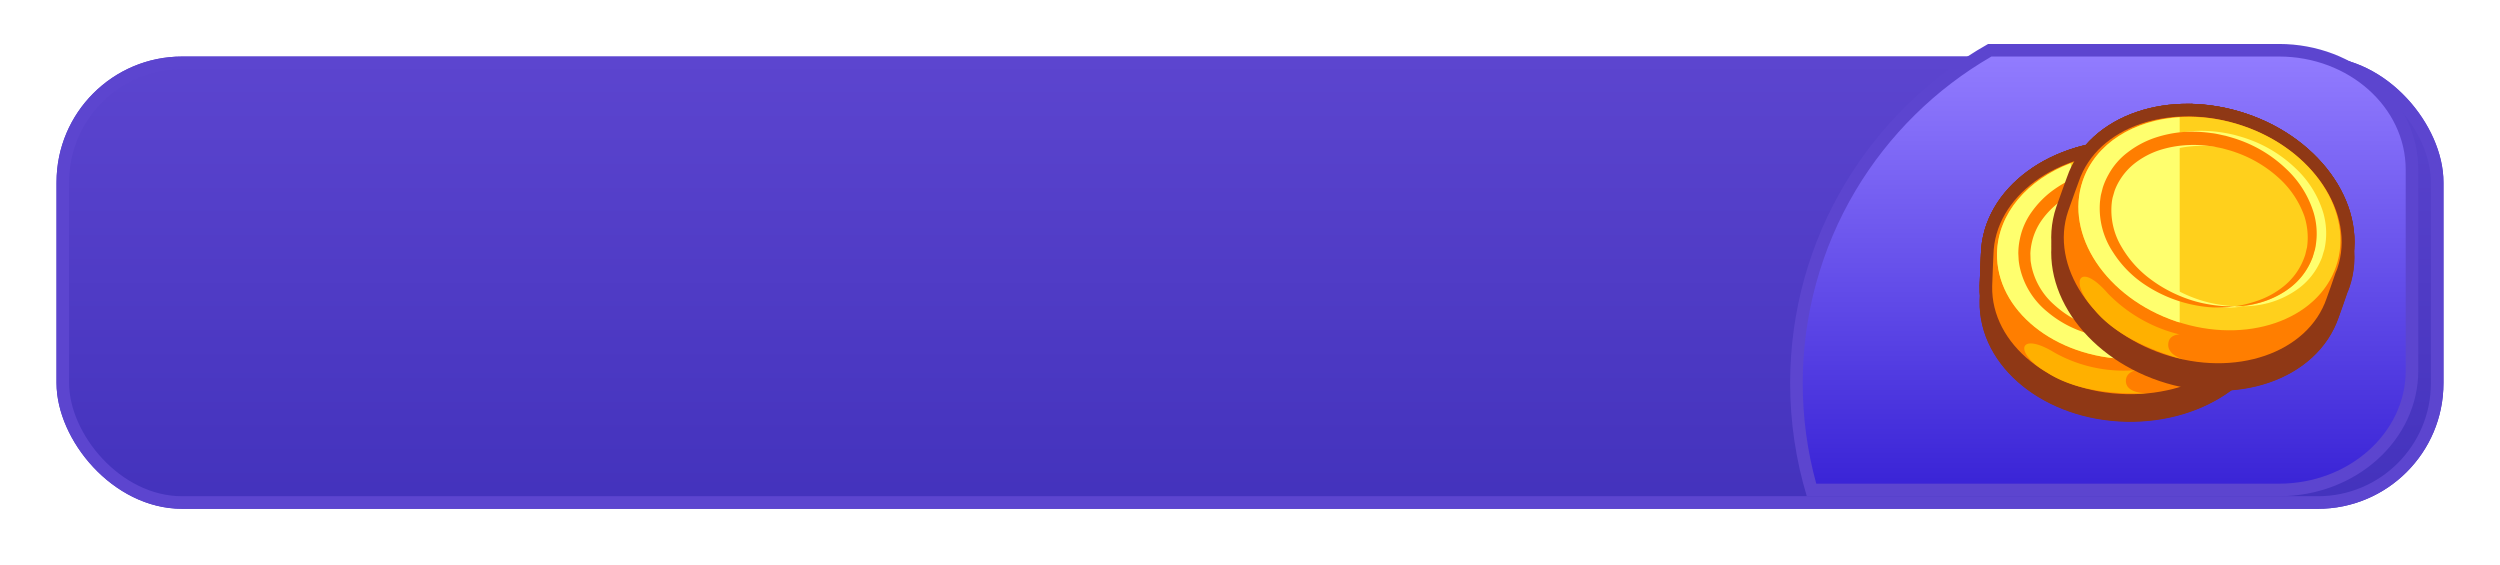 <svg xmlns="http://www.w3.org/2000/svg" xmlns:xlink="http://www.w3.org/1999/xlink" width="199" height="45" viewBox="0 0 199 45"><defs><style>.a{stroke:#5c45cf;fill:url(#a);}.b{fill:url(#d);}.c,.d,.j{fill:none;}.c,.d{stroke:#8f3815;stroke-width:2px;}.e{fill:#ff7e00;}.f{fill:#ffd01c;}.g{fill:#ffff6e;}.h{fill:#ffb000;}.i,.k{stroke:none;}.k{fill:#5c45cf;}.l{filter:url(#e);}.m{filter:url(#b);}</style><linearGradient id="a" x1="0.5" x2="0.5" y2="1" gradientUnits="objectBoundingBox"><stop offset="0" stop-color="#5c45cf"/><stop offset="1" stop-color="#4332bc"/></linearGradient><filter id="b" x="0" y="0" width="199" height="45" filterUnits="userSpaceOnUse"><feOffset dy="3" input="SourceAlpha"/><feGaussianBlur stdDeviation="1.5" result="c"/><feFlood flood-color="#2d17b1"/><feComposite operator="in" in2="c"/><feComposite in="SourceGraphic"/></filter><linearGradient id="d" x1="0.5" x2="0.5" y2="1" gradientUnits="objectBoundingBox"><stop offset="0" stop-color="#937dff"/><stop offset="1" stop-color="#3923d6"/></linearGradient><filter id="e" x="139.5" y="0.5" width="55.998" height="42" filterUnits="userSpaceOnUse"><feOffset dx="-2" dy="2" input="SourceAlpha"/><feGaussianBlur stdDeviation="1" result="f"/><feFlood flood-color="#2d17b1"/><feComposite operator="in" in2="f"/><feComposite in="SourceGraphic"/></filter></defs><g transform="translate(-80.5 -366.5)"><g class="m" transform="matrix(1, 0, 0, 1, 80.5, 366.5)"><g class="a" transform="translate(4.5 1.5)"><rect class="i" width="190" height="36" rx="10"/><rect class="j" x="0.5" y="0.5" width="189" height="35" rx="9.5"/></g></g><g class="l" transform="matrix(1, 0, 0, 1, 80.5, 366.5)"><g class="b" transform="translate(-19489.09 -7358.5)"><path class="i" d="M 19672.496 7395.5 L 19635.285 7395.5 C 19634.49 7392.746 19634.086 7389.888 19634.086 7386.999 C 19634.086 7381.498 19635.566 7376.107 19638.365 7371.409 C 19641.062 7366.882 19644.902 7363.113 19649.477 7360.5 L 19672.496 7360.5 C 19678.334 7360.5 19683.084 7364.762 19683.084 7370 L 19683.084 7386 C 19683.084 7391.239 19678.334 7395.5 19672.496 7395.5 Z"/><path class="k" d="M 19672.496 7395 C 19678.059 7395 19682.584 7390.963 19682.584 7386 L 19682.584 7370 C 19682.584 7365.038 19678.059 7361 19672.496 7361 L 19649.609 7361 C 19645.162 7363.567 19641.426 7367.25 19638.795 7371.665 C 19636.041 7376.286 19634.586 7381.588 19634.586 7386.999 C 19634.586 7389.714 19634.949 7392.402 19635.664 7395 L 19672.496 7395 M 19672.496 7396 L 19634.912 7396 C 19634.051 7393.151 19633.586 7390.129 19633.586 7386.999 C 19633.586 7375.419 19639.934 7365.322 19649.344 7360 L 19672.496 7360 C 19678.621 7360 19683.584 7364.479 19683.584 7370 L 19683.584 7386 C 19683.584 7391.521 19678.621 7396 19672.496 7396 Z"/></g></g><g transform="translate(131.633 152.11)"><g transform="translate(107.447 220.966)"><g transform="translate(0 5.333)"><g transform="translate(0 0.236)"><g transform="translate(0 1.198)"><path class="c" d="M129.284,242.245c.1-4.611-4.678-8.455-10.684-8.588s-10.952,3.5-11.054,8.109c0,0-.08,1.773-.1,2.5-.1,4.611,4.678,8.455,10.684,8.588s10.952-3.5,11.054-8.109c.005-.266.064-1.47.064-2.146C129.262,242.48,129.278,242.363,129.284,242.245Z" transform="translate(-107.447 -233.653)"/></g><path class="c" d="M129.284,240c.1-4.611-4.678-8.455-10.684-8.589s-10.952,3.5-11.054,8.109c0,0-.08,1.773-.1,2.5-.1,4.611,4.678,8.455,10.684,8.588s10.952-3.5,11.054-8.109c.005-.266.064-1.47.064-2.146C129.262,240.23,129.278,240.113,129.284,240Z" transform="translate(-107.447 -231.403)"/><path class="c" d="M129.284,240c.1-4.611-4.678-8.455-10.684-8.589s-10.952,3.5-11.054,8.109c0,0-.08,1.773-.1,2.5-.1,4.611,4.678,8.455,10.684,8.588s10.952-3.5,11.054-8.109c.005-.266.064-1.47.064-2.146C129.262,240.23,129.278,240.113,129.284,240Z" transform="translate(-107.447 -231.403)"/><path class="c" d="M129.284,240c.1-4.611-4.678-8.455-10.684-8.589s-10.952,3.5-11.054,8.109c0,0-.08,1.773-.1,2.5-.1,4.611,4.678,8.455,10.684,8.588s10.952-3.5,11.054-8.109c.005-.266.064-1.47.064-2.146C129.262,240.23,129.278,240.113,129.284,240Z" transform="translate(-107.447 -231.403)"/></g><ellipse class="c" cx="8.212" cy="10.659" rx="8.212" ry="10.659" transform="translate(0.207 16.421) rotate(-88.734)"/><g transform="translate(0.38 1.086)"><path class="c" d="M114,233c-3.408,1.3-5.776,3.983-5.846,7.13-.1,4.531,4.587,8.312,10.475,8.439.1,0,.2-.005.295-.005Z" transform="translate(-108.157 -233)"/><path class="c" d="M114,233c-3.408,1.3-5.776,3.983-5.846,7.13-.1,4.531,4.587,8.312,10.475,8.439.1,0,.2-.005.295-.005Z" transform="translate(-108.157 -233)"/><path class="c" d="M114,233c-3.408,1.3-5.776,3.983-5.846,7.13-.1,4.531,4.587,8.312,10.475,8.439.1,0,.2-.005.295-.005Z" transform="translate(-108.157 -233)"/></g><g transform="translate(2.669 1.124)"><path class="c" d="M125.38,245.86s.166-.085.472-.245a10.831,10.831,0,0,0,1.232-.82,6.841,6.841,0,0,0,1.522-1.656,5.216,5.216,0,0,0,.841-2.673l.005-.17-.016-.208c-.011-.138-.021-.282-.032-.421a6.853,6.853,0,0,0-.188-.761,5.47,5.47,0,0,0-.761-1.507,7.46,7.46,0,0,0-2.883-2.279,9.906,9.906,0,0,0-3.89-.889c-.295-.016-.713.005-1.056.016-.332.043-.664.053-1.007.128a9.207,9.207,0,0,0-1.988.564,8.434,8.434,0,0,0-1.784.99,6.34,6.34,0,0,0-1.393,1.411,4.906,4.906,0,0,0-.793,1.736,4.722,4.722,0,0,0-.129.9l.016.522c.005.17.048.293.064.442a5.634,5.634,0,0,0,1.784,3.083,8.6,8.6,0,0,0,2.893,1.736,10.964,10.964,0,0,0,2.856.618,10.431,10.431,0,0,0,2.283-.059,12.2,12.2,0,0,0,1.457-.293c.321-.107.493-.165.493-.165s-.166.08-.482.218a9.072,9.072,0,0,1-1.436.463,10.8,10.8,0,0,1-2.342.277,10.332,10.332,0,0,1-3.06-.41,8.691,8.691,0,0,1-3.274-1.72,6.357,6.357,0,0,1-2.234-3.573c-.032-.192-.08-.4-.091-.575l-.032-.522c-.005-.25.021-.4.032-.607a2.99,2.99,0,0,1,.091-.575,5.6,5.6,0,0,1,.932-2.151,7.587,7.587,0,0,1,1.64-1.693,9.533,9.533,0,0,1,2.042-1.155,10.37,10.37,0,0,1,2.25-.618c.375-.08.782-.091,1.173-.133.391-.011.7-.027,1.125-.005a10.547,10.547,0,0,1,4.313,1.1,8.045,8.045,0,0,1,3.161,2.726,5.935,5.935,0,0,1,.793,1.794,6.254,6.254,0,0,1,.161.948c0,.144.005.282.005.426v.208c0,.117-.011.16-.016.24a5.453,5.453,0,0,1-1.163,2.891A7.2,7.2,0,0,1,127.218,245a8.412,8.412,0,0,1-1.34.692C125.552,245.8,125.38,245.86,125.38,245.86Z" transform="translate(-112.429 -233.07)"/><path class="c" d="M125.853,246.353c2.588-1.054,4.367-3.131,4.421-5.559.08-3.578-3.622-6.56-8.268-6.666s-8.477,2.716-8.557,6.294,3.622,6.56,8.268,6.666a10.4,10.4,0,0,0,4.137-.735" transform="translate(-112.902 -233.563)"/></g><g transform="translate(2.075 1.374)"><path class="c" d="M124.207,246.282l.472-.24a10.7,10.7,0,0,0,1.238-.809,7.167,7.167,0,0,0,1.538-1.651,5.2,5.2,0,0,0,.857-2.684l.005-.176-.016-.208c-.011-.138-.021-.282-.032-.421a5.382,5.382,0,0,0-.188-.772,5.29,5.29,0,0,0-.766-1.523,7.445,7.445,0,0,0-2.9-2.305,9.929,9.929,0,0,0-3.917-.9c-.305-.016-.713.005-1.056.016-.338.043-.67.053-1.018.128a9.357,9.357,0,0,0-2,.57,8.357,8.357,0,0,0-1.8,1,6.6,6.6,0,0,0-1.409,1.427,4.933,4.933,0,0,0-.8,1.757,4.877,4.877,0,0,0-.129.916l.016.522c.005.17.048.3.064.453a5.658,5.658,0,0,0,1.811,3.11,8.568,8.568,0,0,0,2.915,1.736,10.822,10.822,0,0,0,2.867.607,10.417,10.417,0,0,0,2.288-.069,11.488,11.488,0,0,0,1.452-.3c.343-.117.514-.181.514-.181s-.166.08-.488.213a8.72,8.72,0,0,1-1.436.453,10.251,10.251,0,0,1-2.336.261,10.143,10.143,0,0,1-3.049-.426,8.763,8.763,0,0,1-3.252-1.72,6.288,6.288,0,0,1-2.208-3.546,5.693,5.693,0,0,1-.091-.57l-.027-.522a5.407,5.407,0,0,1,.123-1.166,5.529,5.529,0,0,1,.927-2.13,7.558,7.558,0,0,1,1.624-1.677,9.534,9.534,0,0,1,2.031-1.15,10.22,10.22,0,0,1,2.234-.612c.375-.08.777-.091,1.163-.133.386-.011.7-.027,1.125-.005a10.624,10.624,0,0,1,4.292,1.086,8.015,8.015,0,0,1,3.145,2.7,5.851,5.851,0,0,1,.793,1.778,6.229,6.229,0,0,1,.161.937c0,.144.005.282.005.426l.005.208c0,.112-.011.154-.016.24a5.4,5.4,0,0,1-1.147,2.875,7.216,7.216,0,0,1-1.741,1.592,8.3,8.3,0,0,1-1.334.7C124.383,246.218,124.207,246.282,124.207,246.282Z" transform="translate(-111.32 -233.54)"/><path class="c" d="M124.623,246.733c2.588-1.054,4.367-3.131,4.421-5.559.08-3.578-3.622-6.56-8.268-6.666s-8.477,2.716-8.557,6.294,3.622,6.56,8.268,6.666a10.29,10.29,0,0,0,4.137-.735" transform="translate(-111.737 -233.991)"/></g><path class="c" d="M113.989,262.18c-2.668-1.565-2.245-3.323.67-1.539a11.314,11.314,0,0,0,7.25,1.273s-1.624-.053-1.6.974,1.709.953,1.709.953S117.043,264.23,113.989,262.18Z" transform="translate(-109.658 -244.486)"/></g><g transform="translate(4.583 0)"><g transform="translate(1.118 2.687)"><g transform="translate(0 1.198)"><path class="c" d="M132.277,228.969c-5.685-1.917-11.5.075-12.994,4.441,0,0-.611,1.667-.847,2.353-1.49,4.366,1.913,9.462,7.6,11.373s11.5-.075,12.994-4.441c.086-.25.5-1.379.713-2.029.043-.106.1-.213.134-.325C141.365,235.976,137.962,230.881,132.277,228.969Z" transform="translate(-118.087 -228.24)"/></g><path class="c" d="M132.277,226.719c-5.685-1.917-11.5.075-12.994,4.441,0,0-.611,1.667-.847,2.353-1.49,4.366,1.913,9.462,7.6,11.373s11.5-.075,12.994-4.441c.086-.25.5-1.379.713-2.029.043-.106.1-.213.134-.325C141.365,233.726,137.962,228.631,132.277,226.719Z" transform="translate(-118.087 -225.99)"/><path class="c" d="M132.277,226.719c-5.685-1.917-11.5.075-12.994,4.441,0,0-.611,1.667-.847,2.353-1.49,4.366,1.913,9.462,7.6,11.373s11.5-.075,12.994-4.441c.086-.25.5-1.379.713-2.029.043-.106.1-.213.134-.325C141.365,233.726,137.962,228.631,132.277,226.719Z" transform="translate(-118.087 -225.99)"/><path class="c" d="M132.277,226.719c-5.685-1.917-11.5.075-12.994,4.441,0,0-.611,1.667-.847,2.353-1.49,4.366,1.913,9.462,7.6,11.373s11.5-.075,12.994-4.441c.086-.25.5-1.379.713-2.029.043-.106.1-.213.134-.325C141.365,233.726,137.962,228.631,132.277,226.719Z" transform="translate(-118.087 -225.99)"/></g><path class="c" d="M8.192,0c4.537.009,8.225,4.784,8.236,10.667S12.77,21.307,8.233,21.3.008,16.514,0,10.632,3.654-.011,8.192,0Z" transform="matrix(0.321, -0.947, 0.947, 0.321, 0, 15.564)"/><g transform="translate(2.281 2.751)"><path class="c" d="M128.328,226.11c-3.644.224-6.709,2.077-7.727,5.058-1.463,4.292,1.87,9.3,7.443,11.176.1.032.188.053.284.085Z" transform="translate(-120.257 -226.11)"/><path class="c" d="M128.328,226.11c-3.644.224-6.709,2.077-7.727,5.058-1.463,4.292,1.87,9.3,7.443,11.176.1.032.188.053.284.085Z" transform="translate(-120.257 -226.11)"/><path class="c" d="M128.328,226.11c-3.644.224-6.709,2.077-7.727,5.058-1.463,4.292,1.87,9.3,7.443,11.176.1.032.188.053.284.085Z" transform="translate(-120.257 -226.11)"/></g><g transform="translate(4.615 3.835)"><path class="c" d="M135.441,242.1l.52-.091a10.079,10.079,0,0,0,1.42-.415,6.857,6.857,0,0,0,1.95-1.123,5.2,5.2,0,0,0,1.607-2.3l.054-.16.048-.2c.032-.138.064-.272.1-.415a6.137,6.137,0,0,0,.048-.783,5.371,5.371,0,0,0-.273-1.667,7.378,7.378,0,0,0-2.063-3.035A9.951,9.951,0,0,0,135.4,229.9c-.279-.1-.68-.208-1.007-.3-.332-.059-.648-.149-1-.181a9.272,9.272,0,0,0-2.068-.053,8.753,8.753,0,0,0-2,.41,6.6,6.6,0,0,0-1.758.932,4.889,4.889,0,0,0-1.281,1.416,5.432,5.432,0,0,0-.4.82l-.145.5c-.048.165-.043.293-.075.442a5.645,5.645,0,0,0,.772,3.472,8.47,8.47,0,0,0,2.234,2.519,10.97,10.97,0,0,0,2.54,1.443,10.244,10.244,0,0,0,2.2.623,11.82,11.82,0,0,0,1.479.154c.359.011.547,0,.547,0s-.182.027-.525.064a9.02,9.02,0,0,1-1.506.011,10.661,10.661,0,0,1-2.315-.437,10.141,10.141,0,0,1-2.792-1.3,8.685,8.685,0,0,1-2.6-2.614,6.336,6.336,0,0,1-1.056-4.073,5.684,5.684,0,0,1,.086-.575l.129-.506c.07-.24.145-.378.214-.57a3.174,3.174,0,0,1,.263-.522,5.63,5.63,0,0,1,1.538-1.773,7.68,7.68,0,0,1,2.074-1.129,9.475,9.475,0,0,1,2.3-.5,10.648,10.648,0,0,1,2.331.08,11.357,11.357,0,0,1,1.157.224c.375.106.675.186,1.077.33a10.557,10.557,0,0,1,3.783,2.337,8.023,8.023,0,0,1,2.192,3.541,5.952,5.952,0,0,1,.214,1.949,6.21,6.21,0,0,1-.134.948c-.043.138-.086.272-.123.4l-.059.2a2.118,2.118,0,0,1-.091.224,5.448,5.448,0,0,1-1.983,2.407,7.373,7.373,0,0,1-2.149,1,7.894,7.894,0,0,1-1.49.256C135.623,242.094,135.441,242.1,135.441,242.1Z" transform="translate(-124.614 -228.147)"/><path class="c" d="M135.88,242.612c2.786-.234,5.112-1.683,5.894-3.983,1.157-3.392-1.474-7.337-5.878-8.823s-8.905.064-10.063,3.45,1.474,7.337,5.878,8.823a10.355,10.355,0,0,0,4.169.532" transform="translate(-125.053 -228.66)"/></g><g transform="translate(3.977 3.899)"><path class="c" d="M134.2,242.155l.52-.09a10.764,10.764,0,0,0,1.425-.4,6.9,6.9,0,0,0,1.966-1.118,5.225,5.225,0,0,0,1.629-2.305l.059-.165.048-.2c.032-.138.064-.272.1-.415a5.561,5.561,0,0,0-.214-2.476,7.473,7.473,0,0,0-2.068-3.062,9.985,9.985,0,0,0-3.461-2.029c-.284-.106-.686-.208-1.013-.3-.332-.059-.654-.149-1.007-.181a9.368,9.368,0,0,0-2.079-.053,8.621,8.621,0,0,0-2.02.415,6.572,6.572,0,0,0-1.774.942,5.023,5.023,0,0,0-1.3,1.438,4.52,4.52,0,0,0-.4.836l-.145.5a3.716,3.716,0,0,0-.075.447,5.646,5.646,0,0,0,.788,3.5,8.486,8.486,0,0,0,2.256,2.524,10.878,10.878,0,0,0,2.551,1.432,10.271,10.271,0,0,0,2.2.612,10.7,10.7,0,0,0,1.479.144c.348.016.531.005.531.005s-.182.027-.525.059a9.134,9.134,0,0,1-1.506.005,10.931,10.931,0,0,1-5.09-1.757,8.668,8.668,0,0,1-2.583-2.609,6.286,6.286,0,0,1-1.04-4.041c.027-.186.043-.4.086-.57l.129-.506a5.451,5.451,0,0,1,.472-1.076,5.53,5.53,0,0,1,1.527-1.757,7.555,7.555,0,0,1,2.058-1.118,9.594,9.594,0,0,1,2.283-.49,10.5,10.5,0,0,1,2.315.08c.38.037.766.144,1.147.218.37.106.68.186,1.072.33a10.448,10.448,0,0,1,3.762,2.316,7.947,7.947,0,0,1,2.186,3.514,5.864,5.864,0,0,1,.22,1.933,6.228,6.228,0,0,1-.129.942c-.043.138-.08.272-.123.4l-.059.2c-.038.106-.059.144-.091.224a5.486,5.486,0,0,1-1.961,2.4,7.3,7.3,0,0,1-2.138,1,8.62,8.62,0,0,1-1.484.266C134.384,242.144,134.2,242.155,134.2,242.155Z" transform="translate(-123.423 -228.267)"/><path class="c" d="M134.59,242.612c2.786-.234,5.112-1.683,5.894-3.983,1.157-3.392-1.474-7.337-5.878-8.823s-8.905.064-10.063,3.45,1.474,7.337,5.878,8.823a10.355,10.355,0,0,0,4.169.532" transform="translate(-123.816 -228.724)"/></g><path class="c" d="M121.593,252.526c-2.068-2.29-1.136-3.839,1.1-1.267a11.865,11.865,0,0,0,5.717,3.259s-.911-.027-.911.831,1.248,1.161,1.248,1.161S123.886,255.391,121.593,252.526Z" transform="translate(-118.062 -234.494)"/></g></g><g transform="translate(107.447 220.974)"><g transform="translate(0 5.332)"><g transform="translate(0 0.236)"><g transform="translate(0 1.199)"><path class="d" d="M129.266,242.256c.1-4.617-4.674-8.465-10.676-8.6s-10.943,3.5-11.045,8.119c0,0-.08,1.775-.1,2.5-.1,4.617,4.674,8.465,10.676,8.6s10.943-3.5,11.045-8.119c.005-.267.064-1.471.064-2.148C129.244,242.49,129.26,242.373,129.266,242.256Z" transform="translate(-107.447 -233.653)"/></g><path class="d" d="M129.266,240.006c.1-4.617-4.674-8.465-10.676-8.6s-10.943,3.5-11.045,8.119c0,0-.08,1.775-.1,2.5-.1,4.617,4.674,8.465,10.676,8.6s10.943-3.5,11.045-8.119c.005-.267.064-1.471.064-2.148C129.244,240.24,129.26,240.123,129.266,240.006Z" transform="translate(-107.447 -231.403)"/><path class="e" d="M129.266,240.006c.1-4.617-4.674-8.465-10.676-8.6s-10.943,3.5-11.045,8.119c0,0-.08,1.775-.1,2.5-.1,4.617,4.674,8.465,10.676,8.6s10.943-3.5,11.045-8.119c.005-.267.064-1.471.064-2.148C129.244,240.24,129.26,240.123,129.266,240.006Z" transform="translate(-107.447 -231.403)"/></g><ellipse class="f" cx="8.221" cy="10.65" rx="8.221" ry="10.65" transform="translate(0.207 16.44) rotate(-88.734)"/><g transform="translate(0.38 1.087)"><path class="g" d="M114,233c-3.405,1.306-5.771,3.987-5.841,7.138-.1,4.537,4.583,8.322,10.467,8.449.1,0,.2-.005.294-.005Z" transform="translate(-108.157 -233)"/></g><g transform="translate(2.667 1.124)"><path class="g" d="M125.37,245.875s.166-.085.471-.245a10.813,10.813,0,0,0,1.231-.821,6.844,6.844,0,0,0,1.521-1.658,5.23,5.23,0,0,0,.841-2.676l.005-.171-.016-.208c-.011-.139-.021-.283-.032-.421a6.878,6.878,0,0,0-.187-.762,5.48,5.48,0,0,0-.76-1.509,7.458,7.458,0,0,0-2.88-2.282,9.881,9.881,0,0,0-3.887-.89c-.294-.016-.712.005-1.055.016-.332.043-.664.053-1.007.128a9.186,9.186,0,0,0-1.986.565,8.419,8.419,0,0,0-1.783.992,6.341,6.341,0,0,0-1.392,1.413,4.916,4.916,0,0,0-.792,1.738,4.737,4.737,0,0,0-.128.9l.016.522c.005.171.048.293.064.442a5.643,5.643,0,0,0,1.783,3.087,8.593,8.593,0,0,0,2.891,1.738,10.938,10.938,0,0,0,2.854.618,10.4,10.4,0,0,0,2.281-.059,12.184,12.184,0,0,0,1.456-.293c.321-.107.493-.165.493-.165s-.166.08-.482.219a9.049,9.049,0,0,1-1.435.464,10.771,10.771,0,0,1-2.34.277,10.3,10.3,0,0,1-3.057-.41,8.677,8.677,0,0,1-3.271-1.722,6.366,6.366,0,0,1-2.233-3.577c-.032-.192-.08-.405-.091-.576l-.032-.522c-.005-.251.021-.4.032-.608a3,3,0,0,1,.091-.576,5.609,5.609,0,0,1,.932-2.154,7.588,7.588,0,0,1,1.638-1.7,9.52,9.52,0,0,1,2.04-1.157,10.345,10.345,0,0,1,2.249-.618c.375-.08.782-.091,1.172-.133.391-.011.7-.027,1.124-.005a10.521,10.521,0,0,1,4.31,1.1,8.043,8.043,0,0,1,3.159,2.729,5.949,5.949,0,0,1,.792,1.8,6.272,6.272,0,0,1,.161.949c0,.144.005.283.005.426v.208c0,.117-.011.16-.016.24a5.465,5.465,0,0,1-1.162,2.895,7.193,7.193,0,0,1-1.751,1.589,8.406,8.406,0,0,1-1.338.693C125.541,245.811,125.37,245.875,125.37,245.875Z" transform="translate(-112.429 -233.07)"/></g><g transform="translate(2.074 1.375)"><path class="e" d="M124.2,246.3l.471-.24a10.682,10.682,0,0,0,1.237-.81,7.169,7.169,0,0,0,1.537-1.653,5.213,5.213,0,0,0,.857-2.687l.005-.176-.016-.208c-.011-.139-.021-.283-.032-.421a5.4,5.4,0,0,0-.187-.773,5.3,5.3,0,0,0-.766-1.525,7.441,7.441,0,0,0-2.9-2.308,9.9,9.9,0,0,0-3.914-.9c-.305-.016-.712.005-1.055.016-.337.043-.669.053-1.017.128a9.334,9.334,0,0,0-2,.57,8.345,8.345,0,0,0-1.8,1,6.606,6.606,0,0,0-1.408,1.429,4.944,4.944,0,0,0-.8,1.759,4.894,4.894,0,0,0-.128.917l.016.522c.005.171.048.3.064.453a5.667,5.667,0,0,0,1.81,3.113,8.557,8.557,0,0,0,2.912,1.738,10.793,10.793,0,0,0,2.864.608,10.386,10.386,0,0,0,2.286-.069,11.456,11.456,0,0,0,1.451-.3c.343-.117.514-.181.514-.181s-.166.08-.487.213a8.7,8.7,0,0,1-1.435.453,10.221,10.221,0,0,1-2.334.261,10.116,10.116,0,0,1-3.046-.426,8.75,8.75,0,0,1-3.25-1.722,6.3,6.3,0,0,1-2.206-3.55,5.714,5.714,0,0,1-.091-.57l-.027-.522a5.425,5.425,0,0,1,.123-1.167,5.542,5.542,0,0,1,.926-2.132,7.561,7.561,0,0,1,1.622-1.679,9.523,9.523,0,0,1,2.029-1.151,10.2,10.2,0,0,1,2.233-.613c.375-.08.776-.091,1.162-.133.385-.011.7-.027,1.124-.005a10.6,10.6,0,0,1,4.288,1.088,8.013,8.013,0,0,1,3.143,2.7,5.864,5.864,0,0,1,.792,1.781,6.244,6.244,0,0,1,.161.938c0,.144.005.283.005.426l.005.208c0,.112-.011.155-.016.24a5.417,5.417,0,0,1-1.146,2.879,7.216,7.216,0,0,1-1.74,1.594,8.283,8.283,0,0,1-1.333.7C124.373,246.233,124.2,246.3,124.2,246.3Z" transform="translate(-111.32 -233.54)"/></g><path class="h" d="M113.988,262.183c-2.666-1.567-2.243-3.326.669-1.541a11.285,11.285,0,0,0,7.244,1.274s-1.622-.053-1.6.976,1.708.954,1.708.954S117.039,264.235,113.988,262.183Z" transform="translate(-109.66 -244.469)"/></g><g transform="translate(4.573 0)"><g transform="translate(1.124 2.682)"><g transform="translate(0 1.199)"><path class="d" d="M132.266,228.97c-5.68-1.919-11.495.075-12.983,4.446,0,0-.61,1.669-.846,2.356-1.488,4.371,1.911,9.473,7.592,11.387s11.495-.075,12.983-4.446c.086-.251.5-1.381.712-2.031.043-.107.1-.213.134-.325C141.346,235.986,137.946,230.884,132.266,228.97Z" transform="translate(-118.087 -228.24)"/></g><path class="d" d="M132.266,226.72c-5.68-1.919-11.495.075-12.983,4.446,0,0-.61,1.669-.846,2.356-1.488,4.371,1.911,9.473,7.592,11.387s11.495-.075,12.983-4.446c.086-.251.5-1.381.712-2.031.043-.107.1-.213.134-.325C141.346,233.736,137.946,228.634,132.266,226.72Z" transform="translate(-118.087 -225.99)"/><path class="e" d="M132.266,226.72c-5.68-1.919-11.495.075-12.983,4.446,0,0-.61,1.669-.846,2.356-1.488,4.371,1.911,9.473,7.592,11.387s11.495-.075,12.983-4.446c.086-.251.5-1.381.712-2.031.043-.107.1-.213.134-.325C141.346,233.736,137.946,228.634,132.266,226.72Z" transform="translate(-118.087 -225.99)"/></g><path class="f" d="M8.206,0c4.542.006,8.23,4.776,8.238,10.655s-3.668,10.639-8.21,10.633S0,16.509,0,10.631,3.664-.009,8.206,0Z" transform="matrix(0.321, -0.947, 0.947, 0.321, 0, 15.579)"/><g transform="translate(2.286 2.746)"><path class="g" d="M128.322,226.11c-3.641.224-6.7,2.079-7.72,5.064-1.462,4.3,1.868,9.308,7.437,11.19.1.032.187.053.284.085Z" transform="translate(-120.257 -226.11)"/></g><g transform="translate(4.618 3.832)"><path class="g" d="M135.432,242.116l.519-.091a10.069,10.069,0,0,0,1.419-.416,6.848,6.848,0,0,0,1.949-1.125,5.209,5.209,0,0,0,1.606-2.3l.054-.16.048-.2c.032-.139.064-.272.1-.416a6.159,6.159,0,0,0,.048-.784,5.385,5.385,0,0,0-.273-1.669,7.387,7.387,0,0,0-2.061-3.039,9.937,9.937,0,0,0-3.443-2.01c-.278-.1-.68-.208-1.007-.3-.332-.059-.648-.149-1-.181a9.246,9.246,0,0,0-2.067-.053,8.73,8.73,0,0,0-2,.41,6.588,6.588,0,0,0-1.756.933,4.891,4.891,0,0,0-1.28,1.418,5.442,5.442,0,0,0-.4.821l-.145.5c-.048.165-.043.293-.075.442a5.661,5.661,0,0,0,.771,3.476,8.473,8.473,0,0,0,2.233,2.521,10.952,10.952,0,0,0,2.538,1.445,10.218,10.218,0,0,0,2.2.624,11.783,11.783,0,0,0,1.478.155c.359.011.546,0,.546,0s-.182.027-.525.064a9,9,0,0,1-1.5.011,10.635,10.635,0,0,1-2.313-.437,10.123,10.123,0,0,1-2.789-1.306,8.687,8.687,0,0,1-2.6-2.617,6.354,6.354,0,0,1-1.055-4.078,5.7,5.7,0,0,1,.086-.576l.129-.506c.07-.24.145-.379.214-.57a3.18,3.18,0,0,1,.262-.522,5.633,5.633,0,0,1,1.537-1.775,7.669,7.669,0,0,1,2.072-1.13,9.451,9.451,0,0,1,2.3-.5,10.615,10.615,0,0,1,2.329.08,11.326,11.326,0,0,1,1.156.224c.375.107.675.187,1.076.331a10.545,10.545,0,0,1,3.78,2.34,8.035,8.035,0,0,1,2.19,3.545,5.972,5.972,0,0,1,.214,1.951,6.228,6.228,0,0,1-.134.949c-.043.139-.086.272-.123.405l-.059.2a2.122,2.122,0,0,1-.091.224,5.451,5.451,0,0,1-1.981,2.41,7.361,7.361,0,0,1-2.147,1,7.874,7.874,0,0,1-1.488.256C135.614,242.11,135.432,242.116,135.432,242.116Z" transform="translate(-124.614 -228.147)"/></g><g transform="translate(3.98 3.896)"><path class="e" d="M134.188,242.172l.519-.091a10.723,10.723,0,0,0,1.424-.405,6.9,6.9,0,0,0,1.965-1.119,5.231,5.231,0,0,0,1.628-2.308l.059-.165.048-.2c.032-.139.064-.272.1-.416a5.579,5.579,0,0,0-.214-2.479,7.483,7.483,0,0,0-2.067-3.065,9.972,9.972,0,0,0-3.459-2.031c-.284-.107-.685-.208-1.012-.3-.332-.059-.653-.149-1.007-.181a9.343,9.343,0,0,0-2.077-.053,8.6,8.6,0,0,0-2.018.416,6.563,6.563,0,0,0-1.772.944,5.025,5.025,0,0,0-1.3,1.439,4.528,4.528,0,0,0-.4.837l-.145.5a3.717,3.717,0,0,0-.075.448,5.662,5.662,0,0,0,.787,3.508,8.491,8.491,0,0,0,2.254,2.527,10.865,10.865,0,0,0,2.548,1.434,10.25,10.25,0,0,0,2.2.613,10.661,10.661,0,0,0,1.478.144c.348.016.53.005.53.005s-.182.027-.525.059a9.1,9.1,0,0,1-1.5.005,10.908,10.908,0,0,1-5.086-1.759,8.67,8.67,0,0,1-2.581-2.612,6.3,6.3,0,0,1-1.039-4.046c.027-.187.043-.4.086-.57l.128-.506a5.465,5.465,0,0,1,.471-1.077,5.534,5.534,0,0,1,1.526-1.759,7.546,7.546,0,0,1,2.056-1.119A9.567,9.567,0,0,1,130,228.3a10.469,10.469,0,0,1,2.313.08c.38.037.766.144,1.146.219.369.107.68.187,1.071.331a10.435,10.435,0,0,1,3.758,2.319,7.959,7.959,0,0,1,2.184,3.518,5.884,5.884,0,0,1,.219,1.935,6.246,6.246,0,0,1-.128.944c-.043.139-.08.272-.123.405l-.059.2c-.037.107-.059.144-.091.224a5.49,5.49,0,0,1-1.96,2.4,7.284,7.284,0,0,1-2.136,1,8.6,8.6,0,0,1-1.483.267C134.375,242.161,134.188,242.172,134.188,242.172Z" transform="translate(-123.423 -228.267)"/></g><path class="h" d="M121.592,252.529c-2.067-2.292-1.135-3.844,1.1-1.269a11.849,11.849,0,0,0,5.713,3.263s-.91-.027-.91.832,1.247,1.162,1.247,1.162S123.883,255.4,121.592,252.529Z" transform="translate(-118.057 -234.484)"/></g></g></g></g></svg>